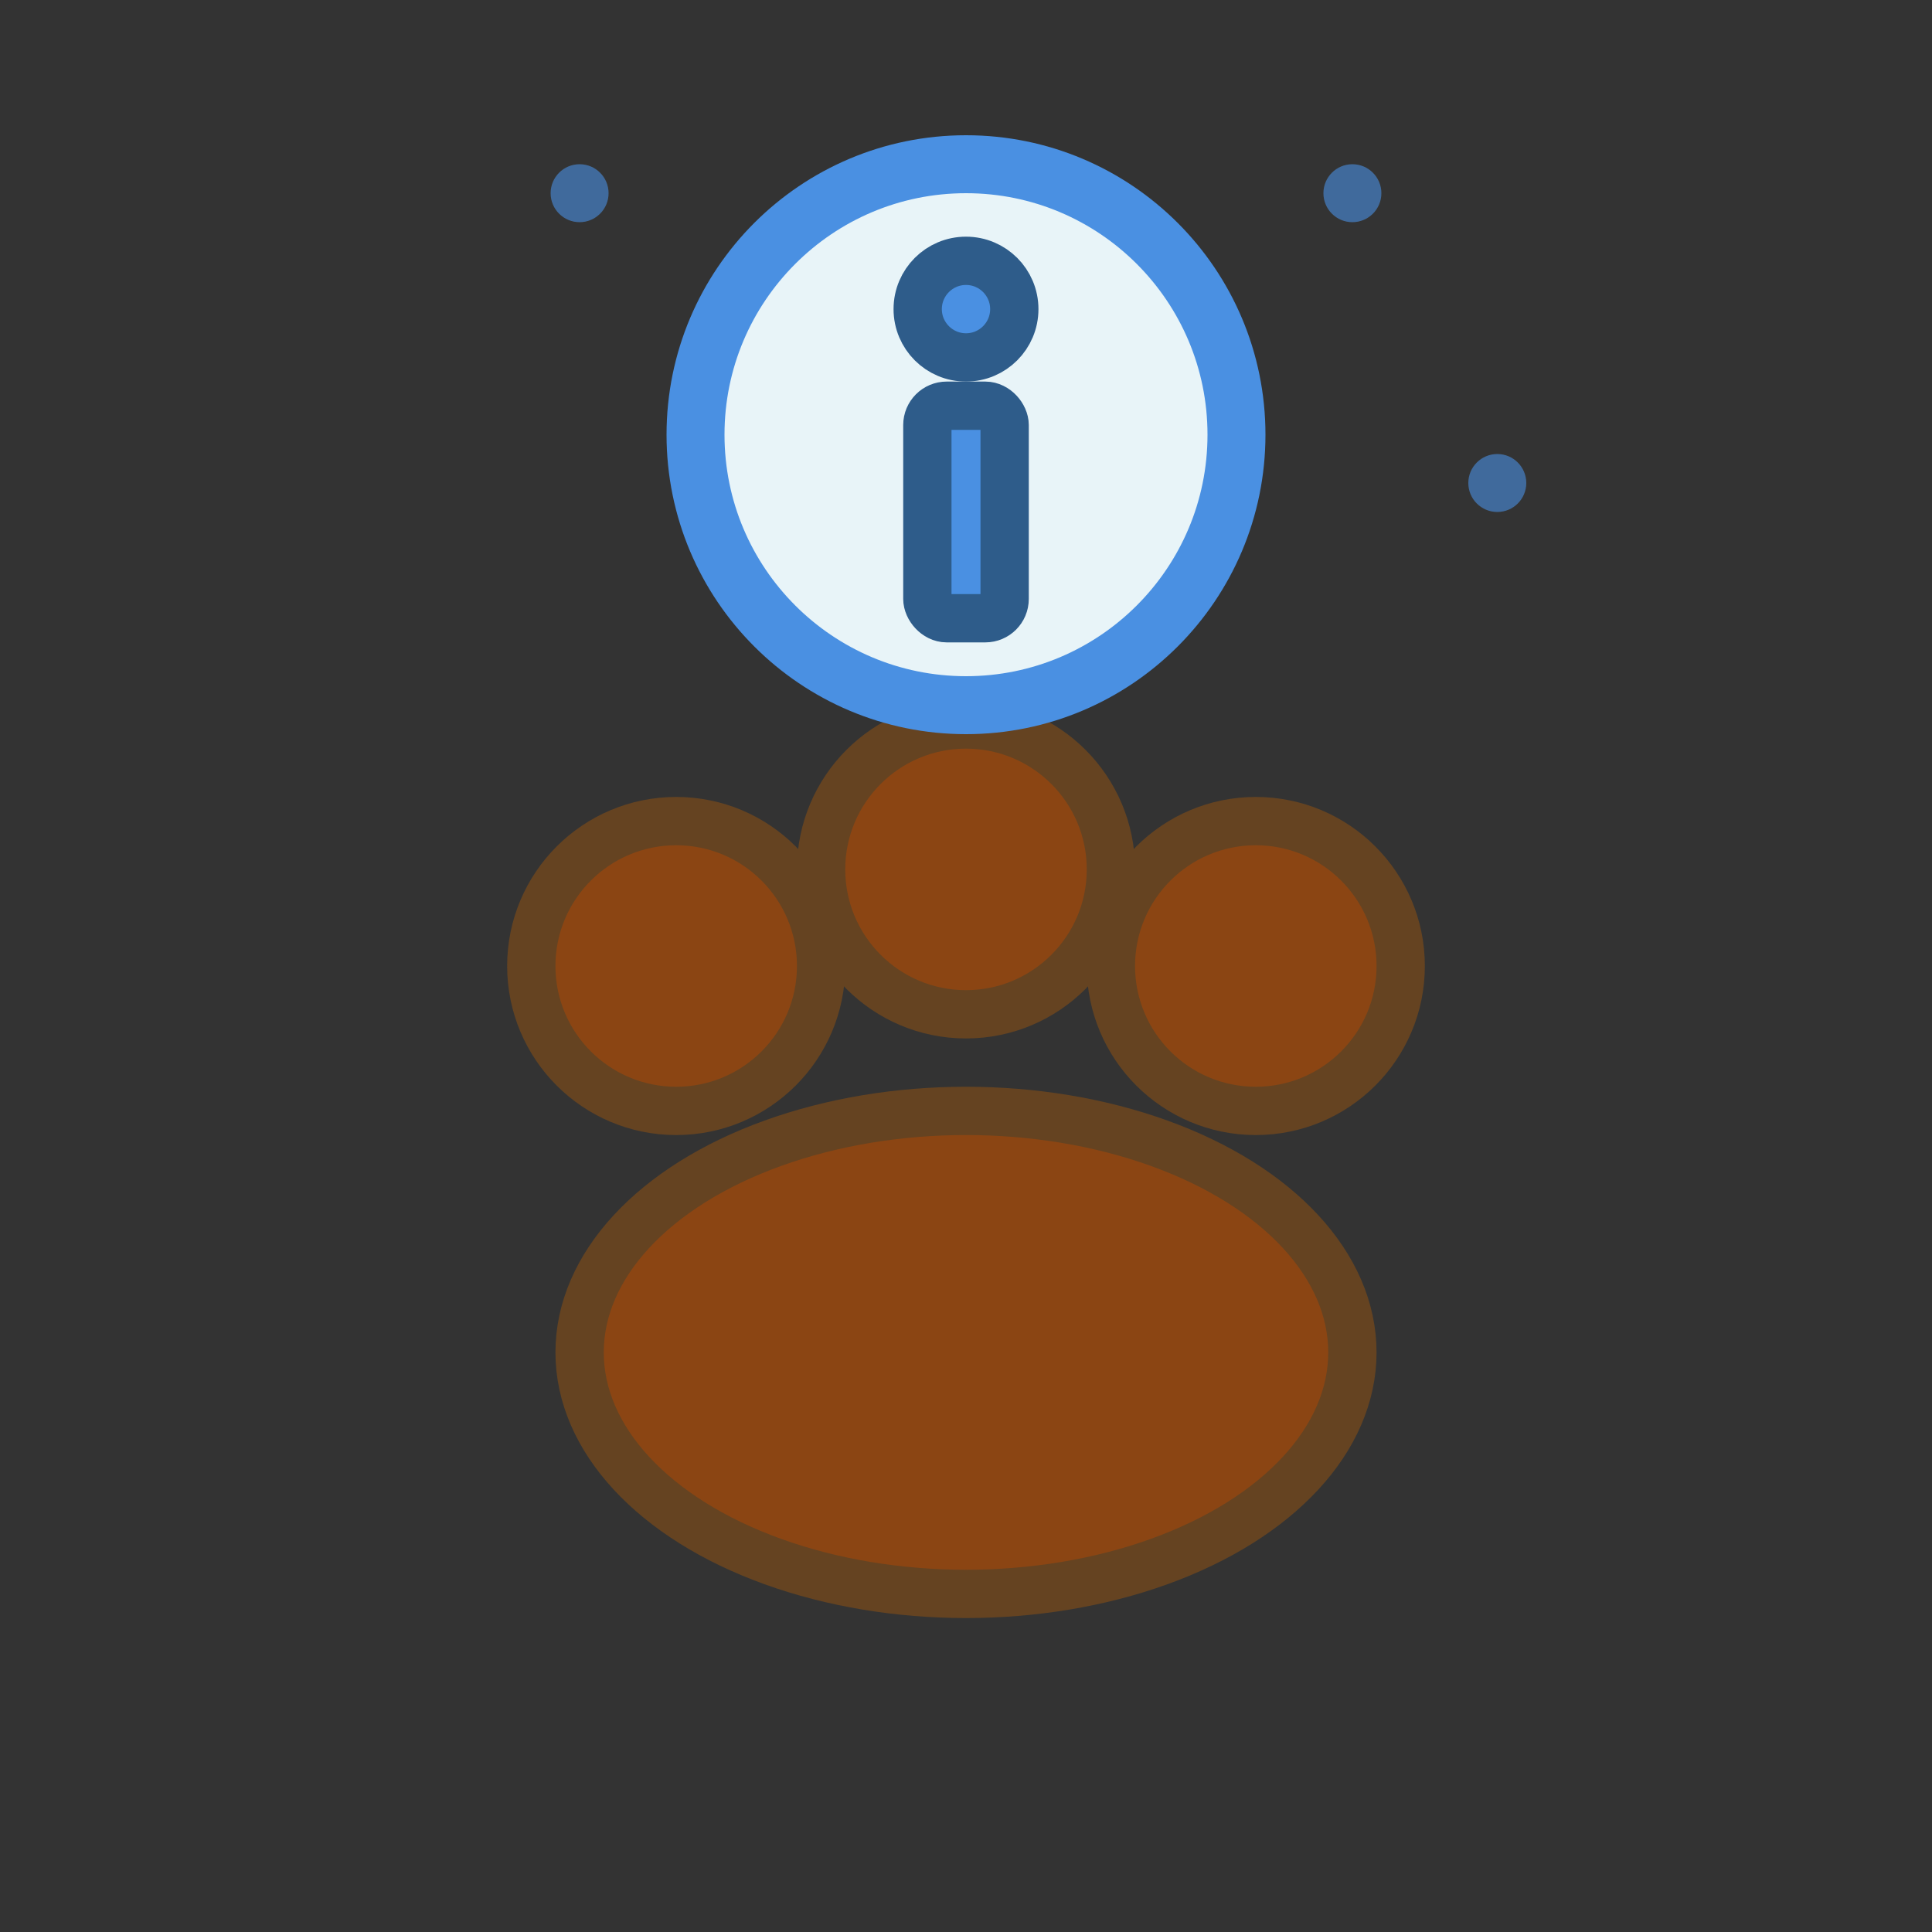 <svg width="20" height="20" viewBox="0 0 20 20" xmlns="http://www.w3.org/2000/svg">
  <rect x="0" y="0" width="20" height="20" fill="#333333" stroke="none"/>
  <!-- Cat paw -->
  <g fill="#8B4513" stroke="#654321" stroke-width="0.5">
    <!-- Main paw pad -->
    <ellipse cx="10" cy="14" rx="4" ry="2.5" />
    
    <!-- Toe pads -->
    <circle cx="7" cy="10" r="1.5" />
    <circle cx="10" cy="9" r="1.5" />
    <circle cx="13" cy="10" r="1.5" />
  </g>
  
  <!-- Information symbol -->
  <g fill="#4A90E2" stroke="#2E5C8A" stroke-width="0.5">
    <!-- Circle background -->
    <circle cx="10" cy="4.5" r="2.8" fill="#E8F4F8" stroke="#4A90E2" stroke-width="0.6" />
    
    <!-- "i" dot -->
    <circle cx="10" cy="3.2" r="0.5" fill="#4A90E2" />
    
    <!-- "i" stem -->
    <rect x="9.6" y="4.2" width="0.8" height="2.2" fill="#4A90E2" rx="0.2" />
  </g>
  
  <!-- Sparkle effects -->
  <g fill="#4A90E2" opacity="0.6">
    <circle cx="6" cy="2" r="0.3" />
    <circle cx="14" cy="2" r="0.3" />
    <circle cx="15.5" cy="5" r="0.3" />
  </g>
</svg>

